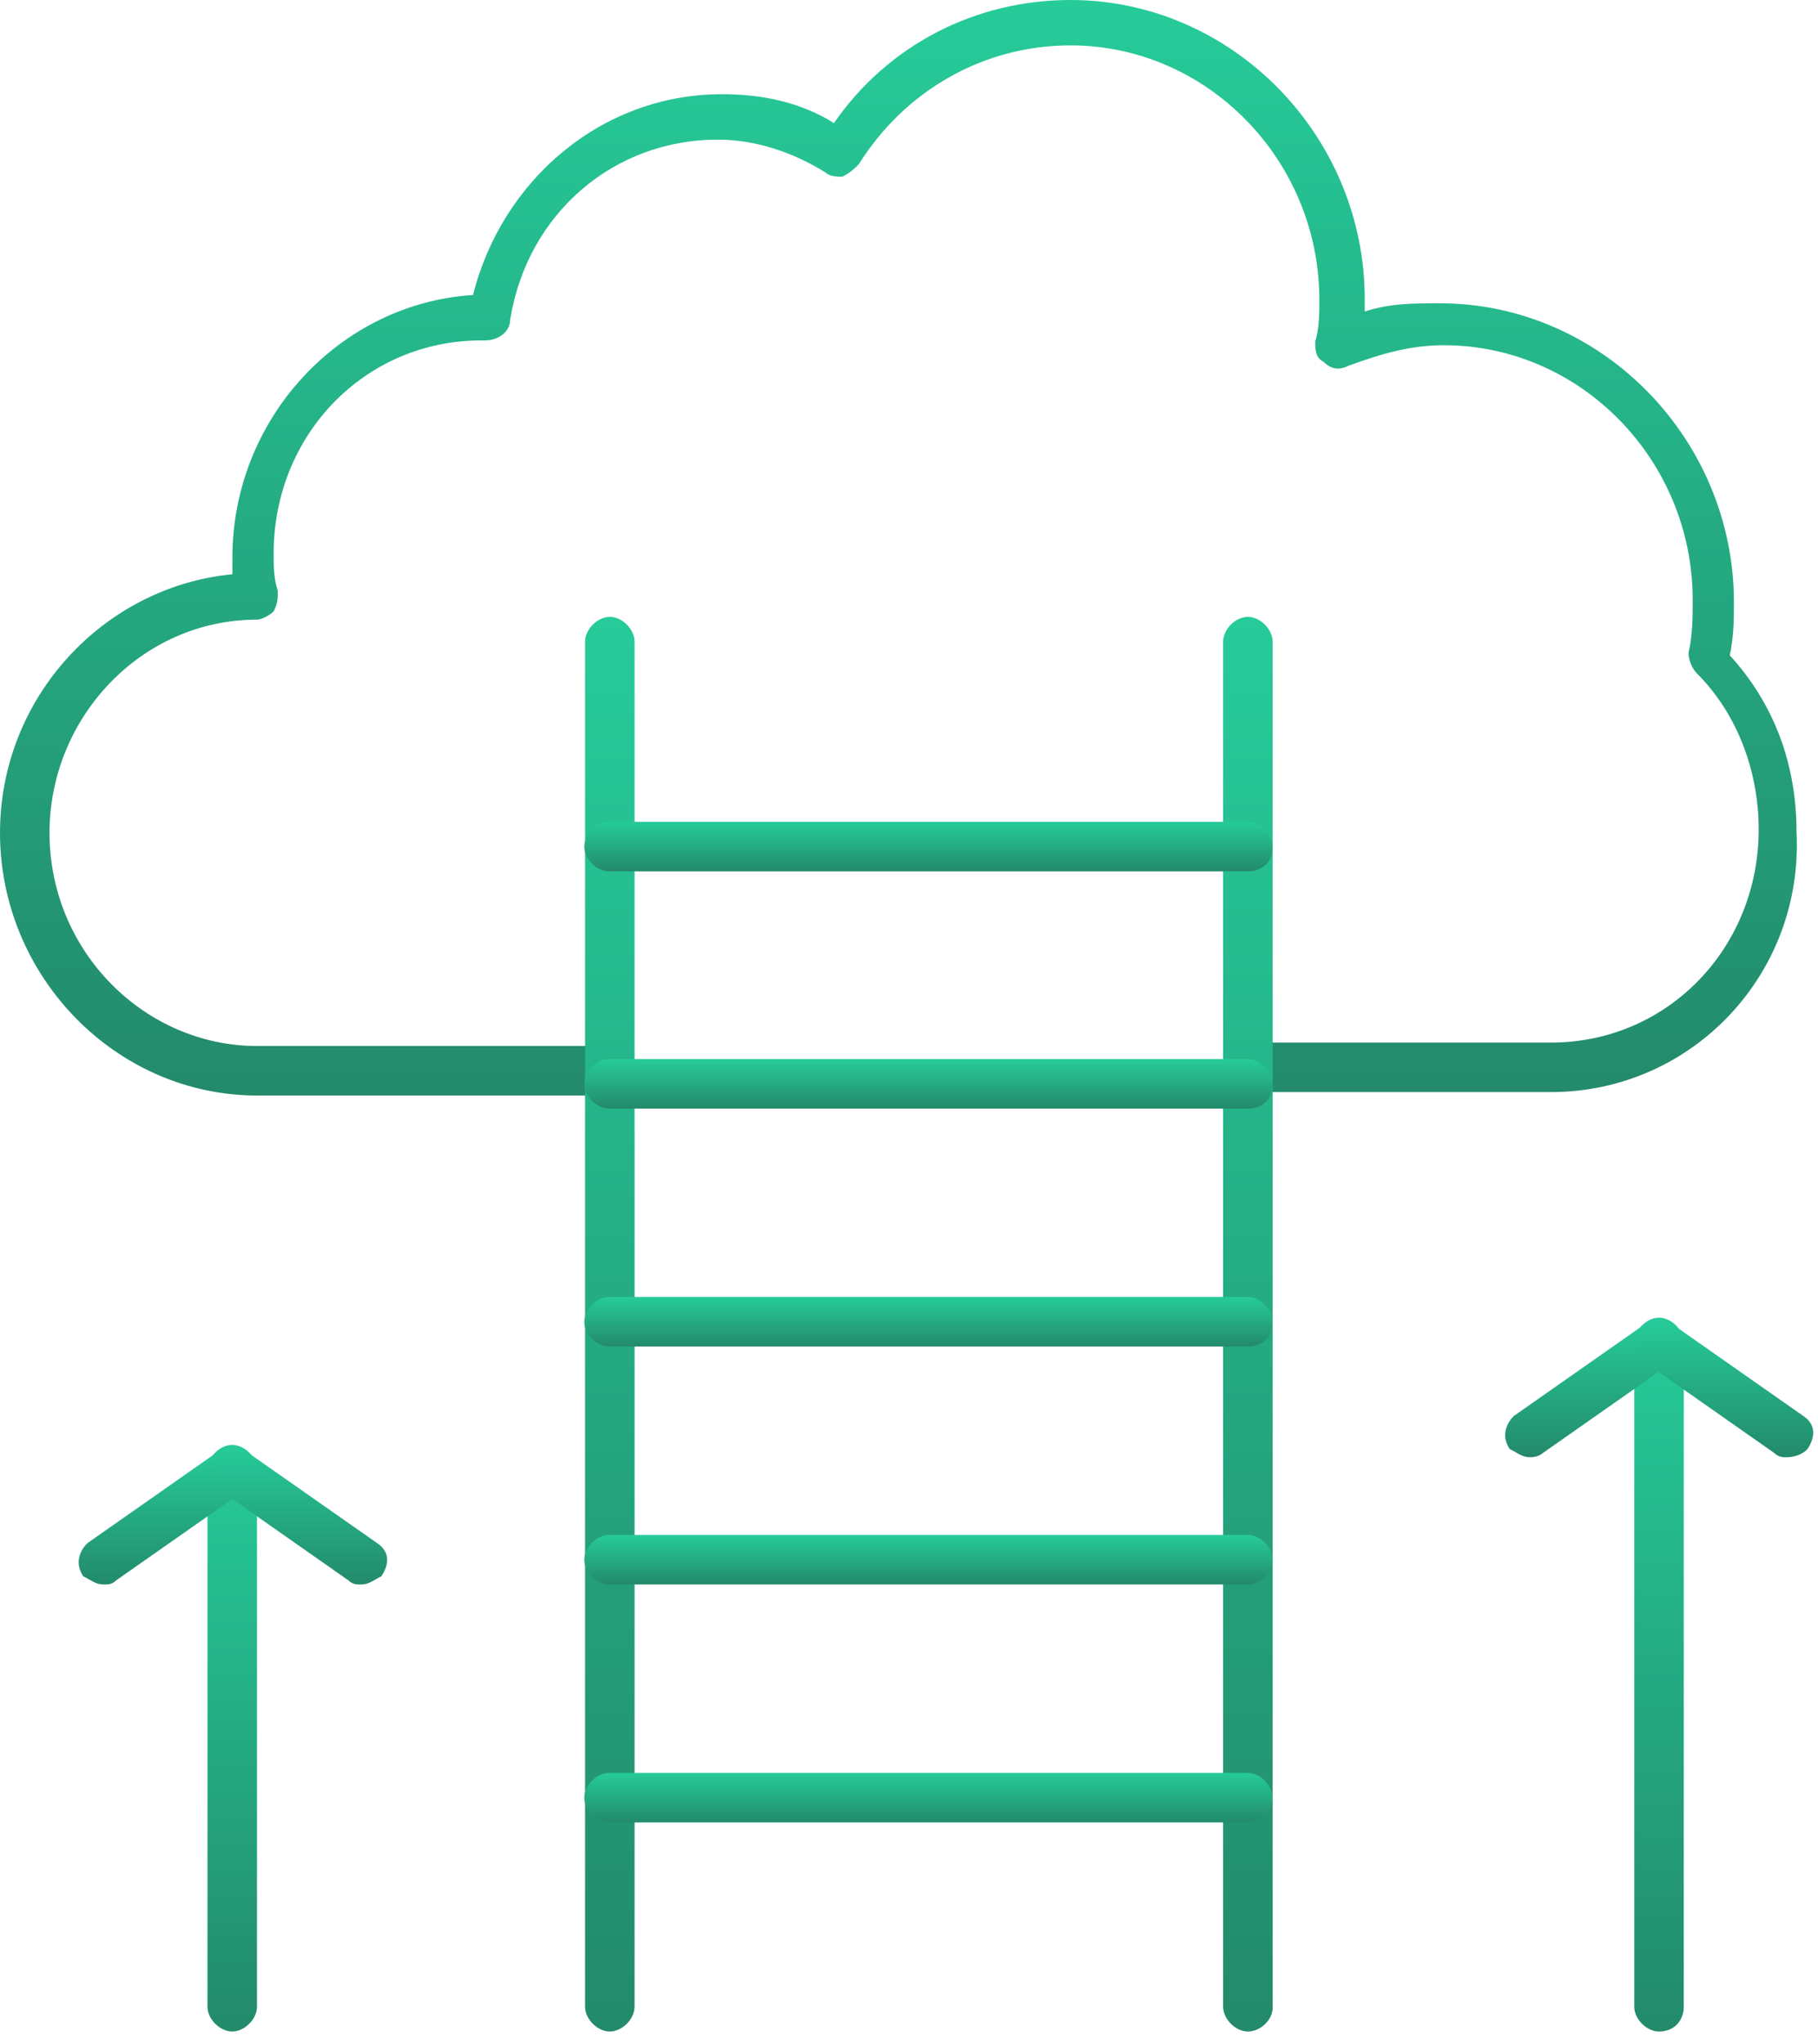 <svg width="121" height="136" viewBox="0 0 121 136" fill="none" xmlns="http://www.w3.org/2000/svg">
<path d="M103.233 72.665H83.099C82.275 72.665 81.451 71.842 81.451 71.018C81.451 70.195 82.275 69.371 83.099 69.371H103.233C110.966 69.371 117.052 63.102 117.052 55.185C117.052 51.388 115.679 47.544 112.933 44.798C112.659 44.524 112.384 43.974 112.384 43.425C112.659 42.327 112.659 40.954 112.659 39.902C112.659 30.613 105.2 22.971 96.094 22.971C93.898 22.971 91.976 23.52 89.734 24.344C89.184 24.618 88.635 24.618 88.086 24.069C87.537 23.795 87.537 23.246 87.537 22.697C87.812 21.873 87.812 20.775 87.812 19.951C87.812 10.662 80.353 3.02 71.247 3.02C65.436 3.02 60.219 6.04 57.153 10.936C56.879 11.211 56.604 11.486 56.055 11.76C55.78 11.76 55.231 11.76 54.957 11.486C52.76 10.113 50.243 9.289 47.773 9.289C40.863 9.289 35.097 14.185 33.953 21.278C33.953 22.102 33.13 22.651 32.306 22.651H32.031C24.298 22.651 18.212 28.92 18.212 36.836C18.212 37.66 18.212 38.483 18.487 39.307C18.487 39.856 18.487 40.131 18.212 40.68C17.938 40.954 17.389 41.229 17.114 41.229C9.381 41.229 3.295 47.773 3.295 55.414C3.295 63.331 9.655 69.6 17.114 69.6H40.588C41.412 69.6 42.236 70.423 42.236 71.247C42.236 72.071 41.412 72.894 40.588 72.894H17.114C7.733 72.894 0 64.978 0 55.414C0 46.4 6.91 39.032 15.467 38.209C15.467 37.934 15.467 37.385 15.467 37.111C15.467 27.822 22.651 20.18 31.482 19.631C33.404 11.989 40.039 6.269 48.047 6.269C50.793 6.269 53.309 6.818 55.506 8.191C59.075 3.02 64.886 0 71.247 0C82 0 90.832 9.015 90.832 19.905C90.832 20.18 90.832 20.454 90.832 20.729C92.479 20.18 94.126 20.18 95.82 20.18C106.573 20.18 115.404 29.194 115.404 40.085C115.404 41.183 115.404 42.281 115.13 43.608C118.15 46.903 119.569 50.976 119.569 55.323C120.072 64.795 112.613 72.665 103.233 72.665Z" fill="url(#paint0_linear_608_1018)"/>
<path d="M40.587 135.173C39.763 135.173 38.94 134.349 38.94 133.525V42.694C38.94 41.87 39.763 41.046 40.587 41.046C41.411 41.046 42.234 41.87 42.234 42.694V133.525C42.234 134.349 41.411 135.173 40.587 135.173Z" fill="url(#paint1_linear_608_1018)"/>
<path d="M83.055 135.173C82.231 135.173 81.408 134.349 81.408 133.525V42.694C81.408 41.87 82.231 41.046 83.055 41.046C83.879 41.046 84.703 41.87 84.703 42.694V133.525C84.748 134.349 83.925 135.173 83.055 135.173Z" fill="url(#paint2_linear_608_1018)"/>
<path d="M83.048 57.977H40.538C39.714 57.977 38.89 57.153 38.89 56.33C38.89 55.506 39.714 54.682 40.538 54.682H83.048C83.872 54.682 84.695 55.506 84.695 56.33C84.741 57.428 83.917 57.977 83.048 57.977Z" fill="url(#paint3_linear_608_1018)"/>
<path d="M83.048 73.764H40.538C39.714 73.764 38.89 72.94 38.89 72.117C38.89 71.293 39.714 70.469 40.538 70.469H83.048C83.872 70.469 84.695 71.293 84.695 72.117C84.741 73.215 83.917 73.764 83.048 73.764Z" fill="url(#paint4_linear_608_1018)"/>
<path d="M83.048 89.596H40.538C39.714 89.596 38.89 88.773 38.89 87.949C38.89 87.125 39.714 86.302 40.538 86.302H83.048C83.872 86.302 84.695 87.125 84.695 87.949C84.741 89.047 83.917 89.596 83.048 89.596Z" fill="url(#paint5_linear_608_1018)"/>
<path d="M83.048 105.428H40.538C39.714 105.428 38.89 104.605 38.89 103.781C38.89 102.957 39.714 102.134 40.538 102.134H83.048C83.872 102.134 84.695 102.957 84.695 103.781C84.695 104.605 83.917 105.428 83.048 105.428Z" fill="url(#paint6_linear_608_1018)"/>
<path d="M83.048 121.261H40.538C39.714 121.261 38.89 120.438 38.89 119.614C38.89 118.79 39.714 117.967 40.538 117.967H83.048C83.872 117.967 84.695 118.79 84.695 119.614C84.741 120.438 83.917 121.261 83.048 121.261Z" fill="url(#paint7_linear_608_1018)"/>
<path d="M15.456 135.172C14.633 135.172 13.809 134.348 13.809 133.525V97.787C13.809 96.963 14.633 96.14 15.456 96.14C16.28 96.14 17.104 96.963 17.104 97.787V133.525C17.104 134.348 16.28 135.172 15.456 135.172Z" fill="url(#paint8_linear_608_1018)"/>
<path d="M6.909 105.429C6.36 105.429 6.086 105.154 5.537 104.88C4.988 104.056 5.262 103.233 5.811 102.683L14.368 96.689C15.192 96.14 16.015 96.414 16.565 96.963C17.114 97.787 16.839 98.611 16.29 99.16L7.733 105.154C7.459 105.429 7.184 105.429 6.909 105.429Z" fill="url(#paint9_linear_608_1018)"/>
<path d="M24.012 105.429C23.738 105.429 23.463 105.429 23.189 105.155L14.632 99.16C13.808 98.611 13.808 97.788 14.357 96.964C14.906 96.14 15.73 96.14 16.554 96.689L25.111 102.684C25.934 103.233 25.934 104.057 25.385 104.88C24.836 105.155 24.562 105.429 24.012 105.429Z" fill="url(#paint10_linear_608_1018)"/>
<path d="M110.418 135.173C109.595 135.173 108.771 134.349 108.771 133.526V89.322C108.771 88.499 109.595 87.675 110.418 87.675C111.242 87.675 112.066 88.499 112.066 89.322V133.526C112.066 134.349 111.517 135.173 110.418 135.173Z" fill="url(#paint11_linear_608_1018)"/>
<path d="M101.852 96.963C101.303 96.963 101.029 96.689 100.48 96.414C99.93 95.59 100.205 94.767 100.754 94.218L109.311 88.223C110.135 87.674 110.958 87.949 111.507 88.498C112.057 89.321 111.782 90.145 111.233 90.694L102.676 96.689C102.676 96.689 102.401 96.963 101.852 96.963Z" fill="url(#paint12_linear_608_1018)"/>
<path d="M118.927 96.963C118.652 96.963 118.378 96.963 118.103 96.689L109.546 90.694C108.722 90.145 108.722 89.321 109.272 88.498C109.821 87.674 110.644 87.674 111.468 88.223L120.025 94.218C120.849 94.767 120.849 95.59 120.299 96.414C120.071 96.689 119.522 96.963 118.927 96.963Z" fill="url(#paint13_linear_608_1018)"/>
<defs>
<linearGradient id="paint0_linear_608_1018" x1="59.796" y1="0" x2="59.796" y2="72.894" gradientUnits="userSpaceOnUse">
<stop stop-color="#26CB99"/>
<stop offset="1" stop-color="#238A6B"/>
</linearGradient>
<linearGradient id="paint1_linear_608_1018" x1="40.587" y1="41.046" x2="40.587" y2="135.173" gradientUnits="userSpaceOnUse">
<stop stop-color="#26CB99"/>
<stop offset="1" stop-color="#238A6B"/>
</linearGradient>
<linearGradient id="paint2_linear_608_1018" x1="83.056" y1="41.046" x2="83.056" y2="135.173" gradientUnits="userSpaceOnUse">
<stop stop-color="#26CB99"/>
<stop offset="1" stop-color="#238A6B"/>
</linearGradient>
<linearGradient id="paint3_linear_608_1018" x1="61.794" y1="54.682" x2="61.794" y2="57.977" gradientUnits="userSpaceOnUse">
<stop stop-color="#26CB99"/>
<stop offset="1" stop-color="#238A6B"/>
</linearGradient>
<linearGradient id="paint4_linear_608_1018" x1="61.794" y1="70.469" x2="61.794" y2="73.764" gradientUnits="userSpaceOnUse">
<stop stop-color="#26CB99"/>
<stop offset="1" stop-color="#238A6B"/>
</linearGradient>
<linearGradient id="paint5_linear_608_1018" x1="61.794" y1="86.302" x2="61.794" y2="89.596" gradientUnits="userSpaceOnUse">
<stop stop-color="#26CB99"/>
<stop offset="1" stop-color="#238A6B"/>
</linearGradient>
<linearGradient id="paint6_linear_608_1018" x1="61.793" y1="102.134" x2="61.793" y2="105.428" gradientUnits="userSpaceOnUse">
<stop stop-color="#26CB99"/>
<stop offset="1" stop-color="#238A6B"/>
</linearGradient>
<linearGradient id="paint7_linear_608_1018" x1="61.794" y1="117.967" x2="61.794" y2="121.261" gradientUnits="userSpaceOnUse">
<stop stop-color="#26CB99"/>
<stop offset="1" stop-color="#238A6B"/>
</linearGradient>
<linearGradient id="paint8_linear_608_1018" x1="15.456" y1="96.14" x2="15.456" y2="135.172" gradientUnits="userSpaceOnUse">
<stop stop-color="#26CB99"/>
<stop offset="1" stop-color="#238A6B"/>
</linearGradient>
<linearGradient id="paint9_linear_608_1018" x1="11.051" y1="96.39" x2="11.051" y2="105.429" gradientUnits="userSpaceOnUse">
<stop stop-color="#26CB99"/>
<stop offset="1" stop-color="#238A6B"/>
</linearGradient>
<linearGradient id="paint10_linear_608_1018" x1="19.871" y1="96.307" x2="19.871" y2="105.429" gradientUnits="userSpaceOnUse">
<stop stop-color="#26CB99"/>
<stop offset="1" stop-color="#238A6B"/>
</linearGradient>
<linearGradient id="paint11_linear_608_1018" x1="110.418" y1="87.675" x2="110.418" y2="135.173" gradientUnits="userSpaceOnUse">
<stop stop-color="#26CB99"/>
<stop offset="1" stop-color="#238A6B"/>
</linearGradient>
<linearGradient id="paint12_linear_608_1018" x1="105.994" y1="87.924" x2="105.994" y2="96.963" gradientUnits="userSpaceOnUse">
<stop stop-color="#26CB99"/>
<stop offset="1" stop-color="#238A6B"/>
</linearGradient>
<linearGradient id="paint13_linear_608_1018" x1="114.786" y1="87.84" x2="114.786" y2="96.963" gradientUnits="userSpaceOnUse">
<stop stop-color="#26CB99"/>
<stop offset="1" stop-color="#238A6B"/>
</linearGradient>
</defs>
</svg>
